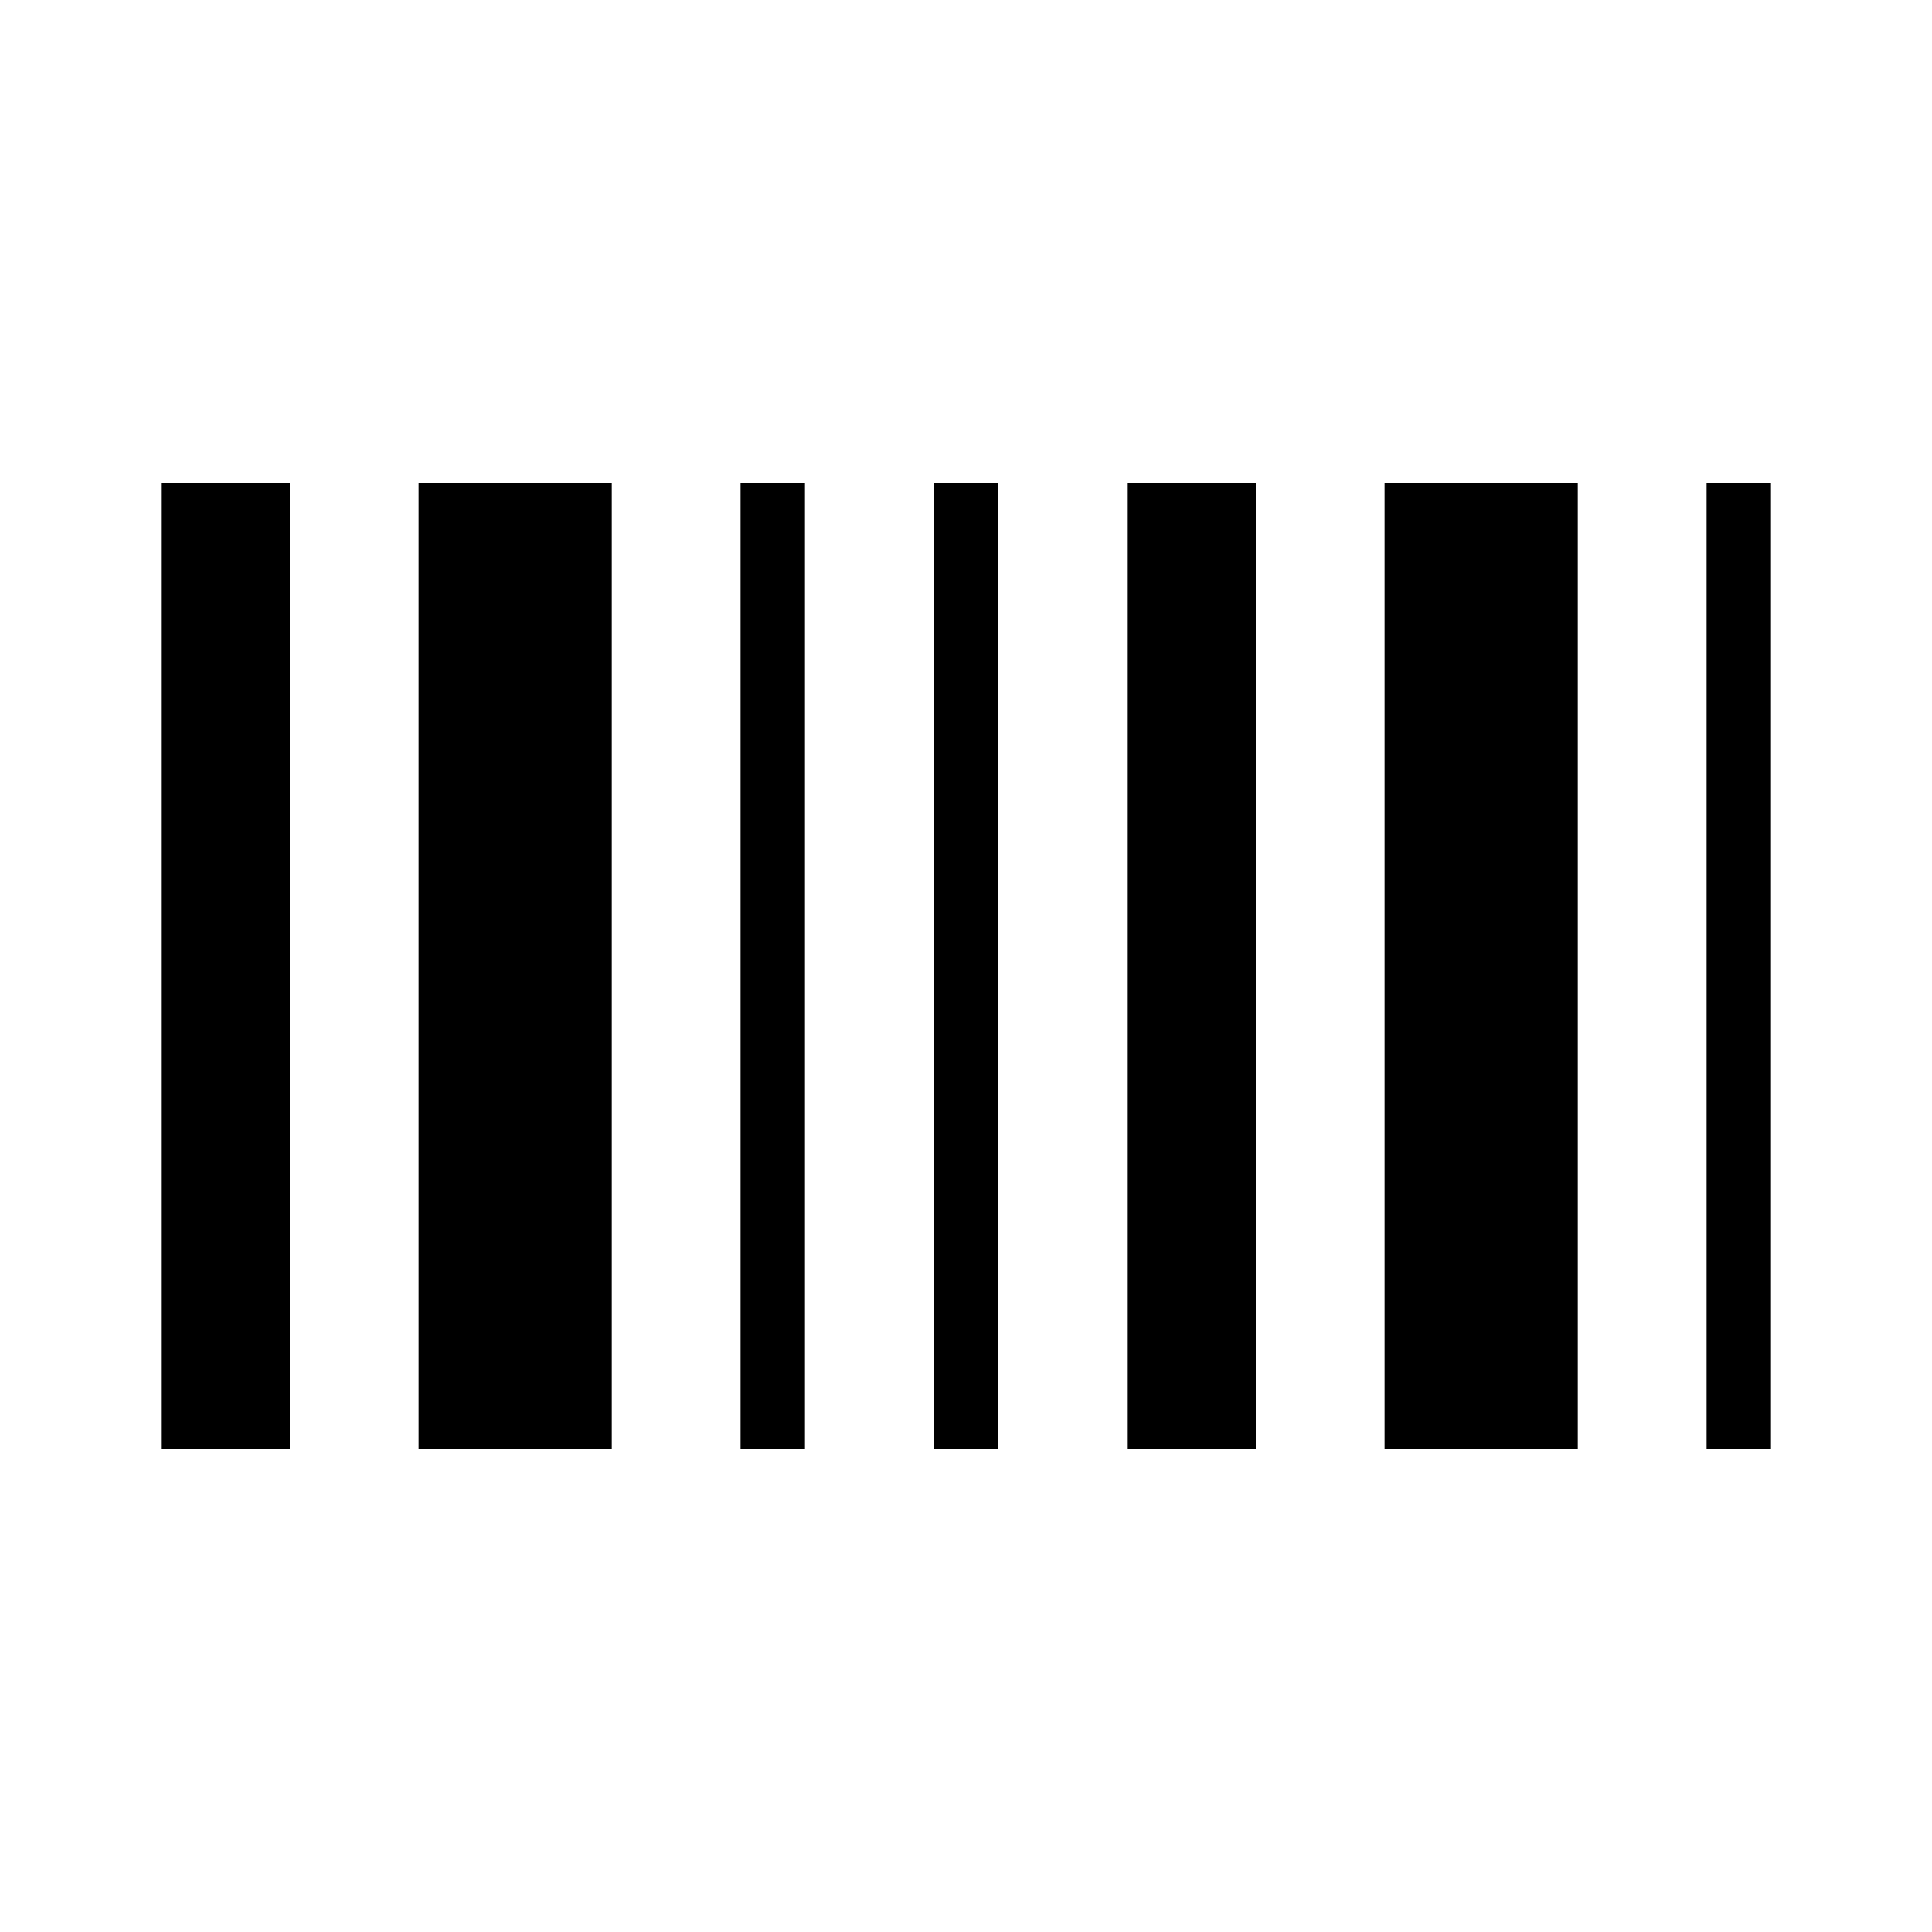 <?xml version="1.0" encoding="utf-8"?>
<!-- Generator: Adobe Illustrator 24.3.0, SVG Export Plug-In . SVG Version: 6.00 Build 0)  -->
<svg version="1.1" id="Layer_1" xmlns="http://www.w3.org/2000/svg" xmlns:xlink="http://www.w3.org/1999/xlink" x="0px" y="0px"
	 viewBox="0 0 60 60" style="enable-background:new 0 0 60 60;" xml:space="preserve">
<style type="text/css">
	.st0{fill:none;}
</style>
<g>
	<g>
		<rect x="0" y="0" class="st0" width="60" height="60"/>
	</g>
	<path d="M5,45h4V15H5V45z M29,45h2V15h-2V45z M35,45h4V15h-4V45z M23,45h2V15h-2V45z M53,15v30h2V15H53z M13,45h6V15h-6V45z M43,45
		h6V15h-6V45z"/>
</g>
</svg>
